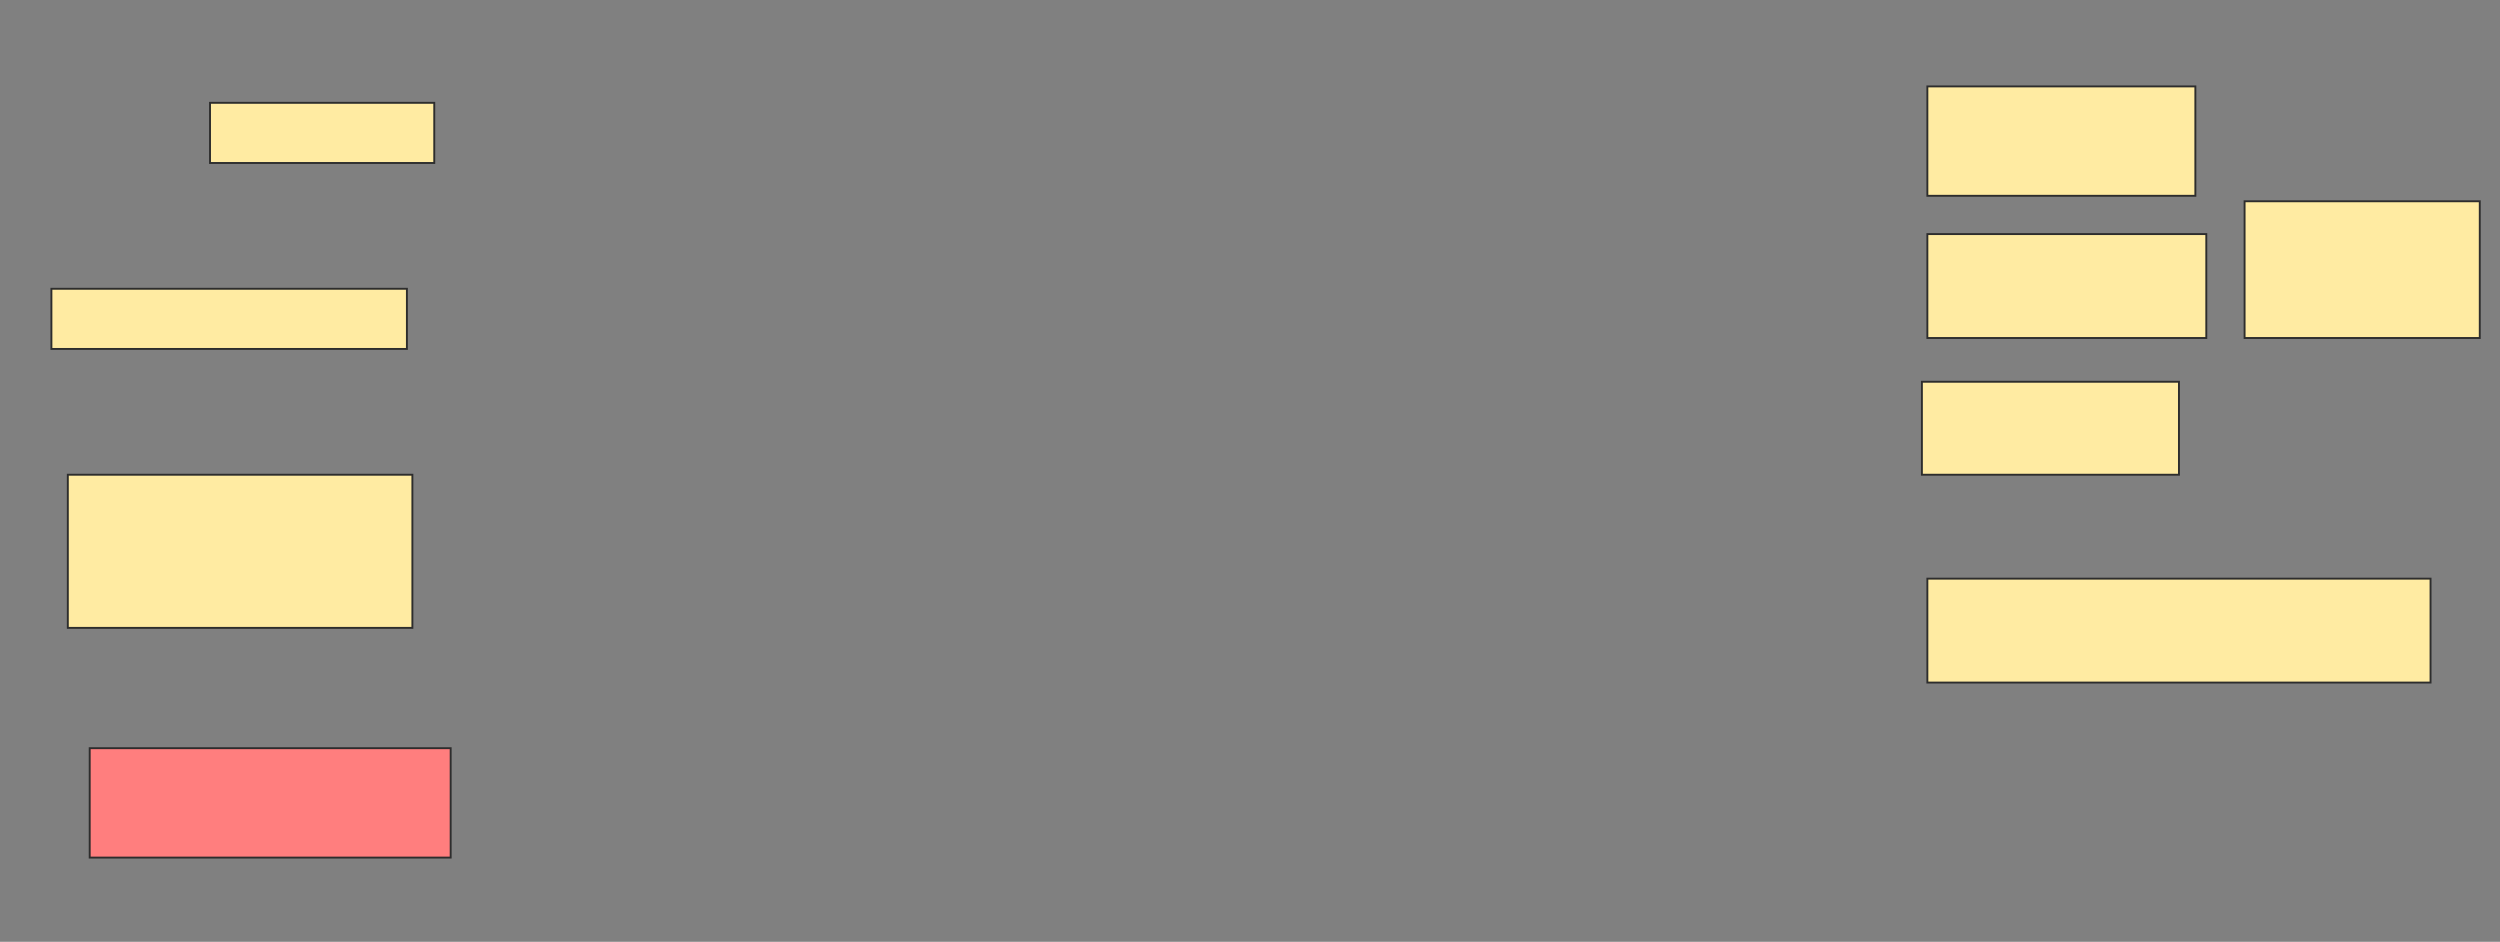 <svg height="492" width="1306" xmlns="http://www.w3.org/2000/svg">
 <rect width="100%" height="100%" fill="#808080" stroke="none"/>
 <!-- Created with Image Occlusion Enhanced -->
 <g>
  <title>Labels</title>
 </g>
 <g>
  <title>Masks</title>
  <g id="319cd0d058fb423f8dae5bd23c548439-ao-1">
   <rect fill="#FFEBA2" height="71.429" stroke="#2D2D2D" width="122.857" x="1172.571" y="105.143"/>
   <rect fill="#FFEBA2" height="57.143" stroke="#2D2D2D" width="140" x="1006.857" y="45.143"/>
   <rect fill="#FFEBA2" height="54.286" stroke="#2D2D2D" width="145.714" x="1006.857" y="122.286"/>
   <rect fill="#FFEBA2" height="48.571" stroke="#2D2D2D" width="134.286" x="1004" y="199.429"/>
  </g>
  <rect fill="#FFEBA2" height="31.429" id="319cd0d058fb423f8dae5bd23c548439-ao-2" stroke="#2D2D2D" width="117.143" x="109.714" y="53.714"/>
  <rect fill="#FFEBA2" height="31.429" id="319cd0d058fb423f8dae5bd23c548439-ao-3" stroke="#2D2D2D" width="185.714" x="26.857" y="150.857"/>
  <rect fill="#FFEBA2" height="80" id="319cd0d058fb423f8dae5bd23c548439-ao-4" stroke="#2D2D2D" width="180" x="35.429" y="248"/>
  <rect fill="#FFEBA2" height="54.286" id="319cd0d058fb423f8dae5bd23c548439-ao-5" stroke="#2D2D2D" width="262.857" x="1006.857" y="302.286"/>
  <rect class="qshape" fill="#FF7E7E" height="57.143" id="319cd0d058fb423f8dae5bd23c548439-ao-6" stroke="#2D2D2D" width="188.571" x="46.857" y="390.857"/>
 </g>
</svg>